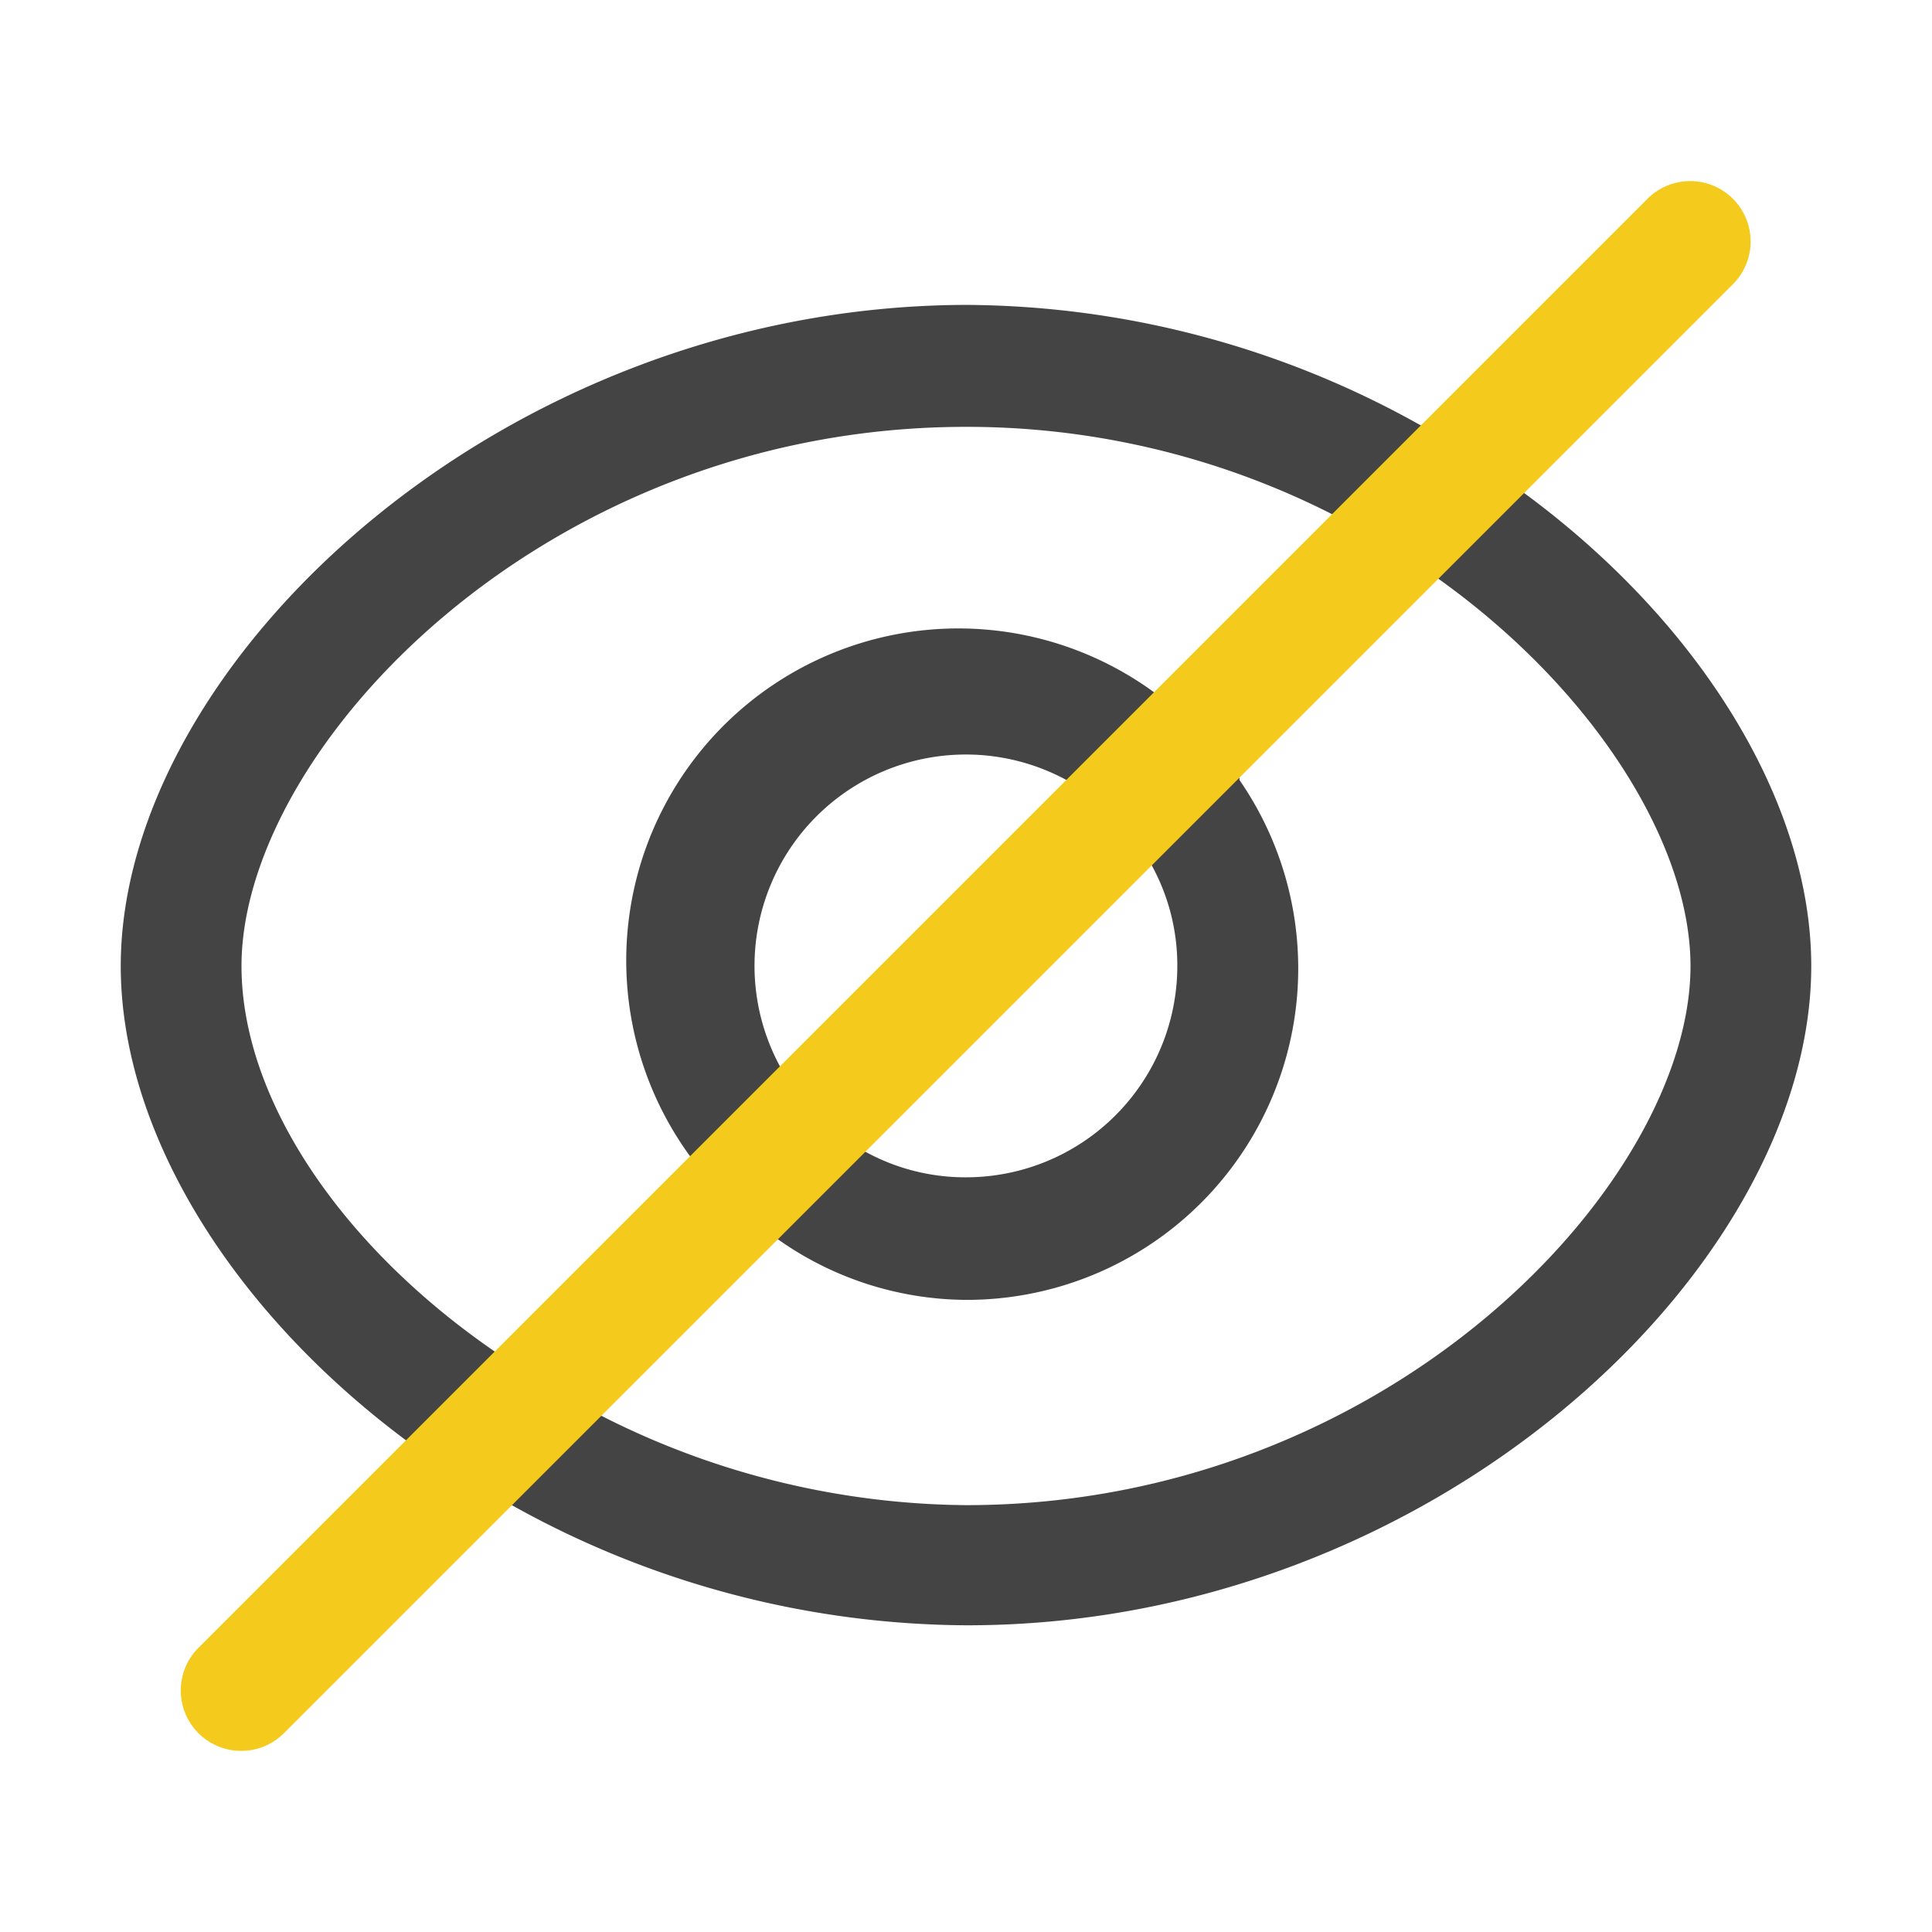 <?xml version="1.0" standalone="no"?><!DOCTYPE svg PUBLIC "-//W3C//DTD SVG 1.1//EN" "http://www.w3.org/Graphics/SVG/1.1/DTD/svg11.dtd"><svg t="1756177629466" class="icon" viewBox="0 0 1024 1024" version="1.1" xmlns="http://www.w3.org/2000/svg" p-id="5240" xmlns:xlink="http://www.w3.org/1999/xlink" width="200" height="200"><path d="M808 261.44a435.84 435.84 0 0 0-54.72-35.84 496.64 496.64 0 0 0-241.28-64C264.64 162.24 64 352 64 512c0 87.36 58.56 182.4 151.36 251.52l2.88 1.92a504.96 504.96 0 0 0 52.48 32 498.56 498.56 0 0 0 241.28 64C759.68 861.76 960 672 960 512c0-86.4-58.56-181.76-152-250.56zM512 797.76a433.28 433.28 0 0 1-192-46.72 416 416 0 0 1-56.64-33.92C180.48 660.48 128 582.08 128 512c0-114.88 160-285.76 384-285.76a427.52 427.52 0 0 1 194.24 46.4 393.6 393.6 0 0 1 56.32 34.24C845.76 366.4 896 448 896 512c0 114.88-160 285.76-384 285.76z" fill="#444444" p-id="5241"></path><path d="M656.96 412.48a169.28 169.28 0 0 0-45.12-45.44 176 176 0 1 0-199.36 289.92 174.08 174.08 0 0 0 99.52 32 175.68 175.68 0 0 0 144.96-275.52zM512 624a110.08 110.08 0 0 1-53.12-13.44 112 112 0 1 1 151.68-151.68A110.08 110.08 0 0 1 624 512a112 112 0 0 1-112 112z" fill="#444444" p-id="5242"></path><path d="M128 928a32 32 0 0 1-22.72-9.28 32 32 0 0 1 0-45.44l768-768a32 32 0 0 1 45.12 45.44l-768 768A32 32 0 0 1 128 928z" fill="#F4CA1C" p-id="5243"></path></svg>